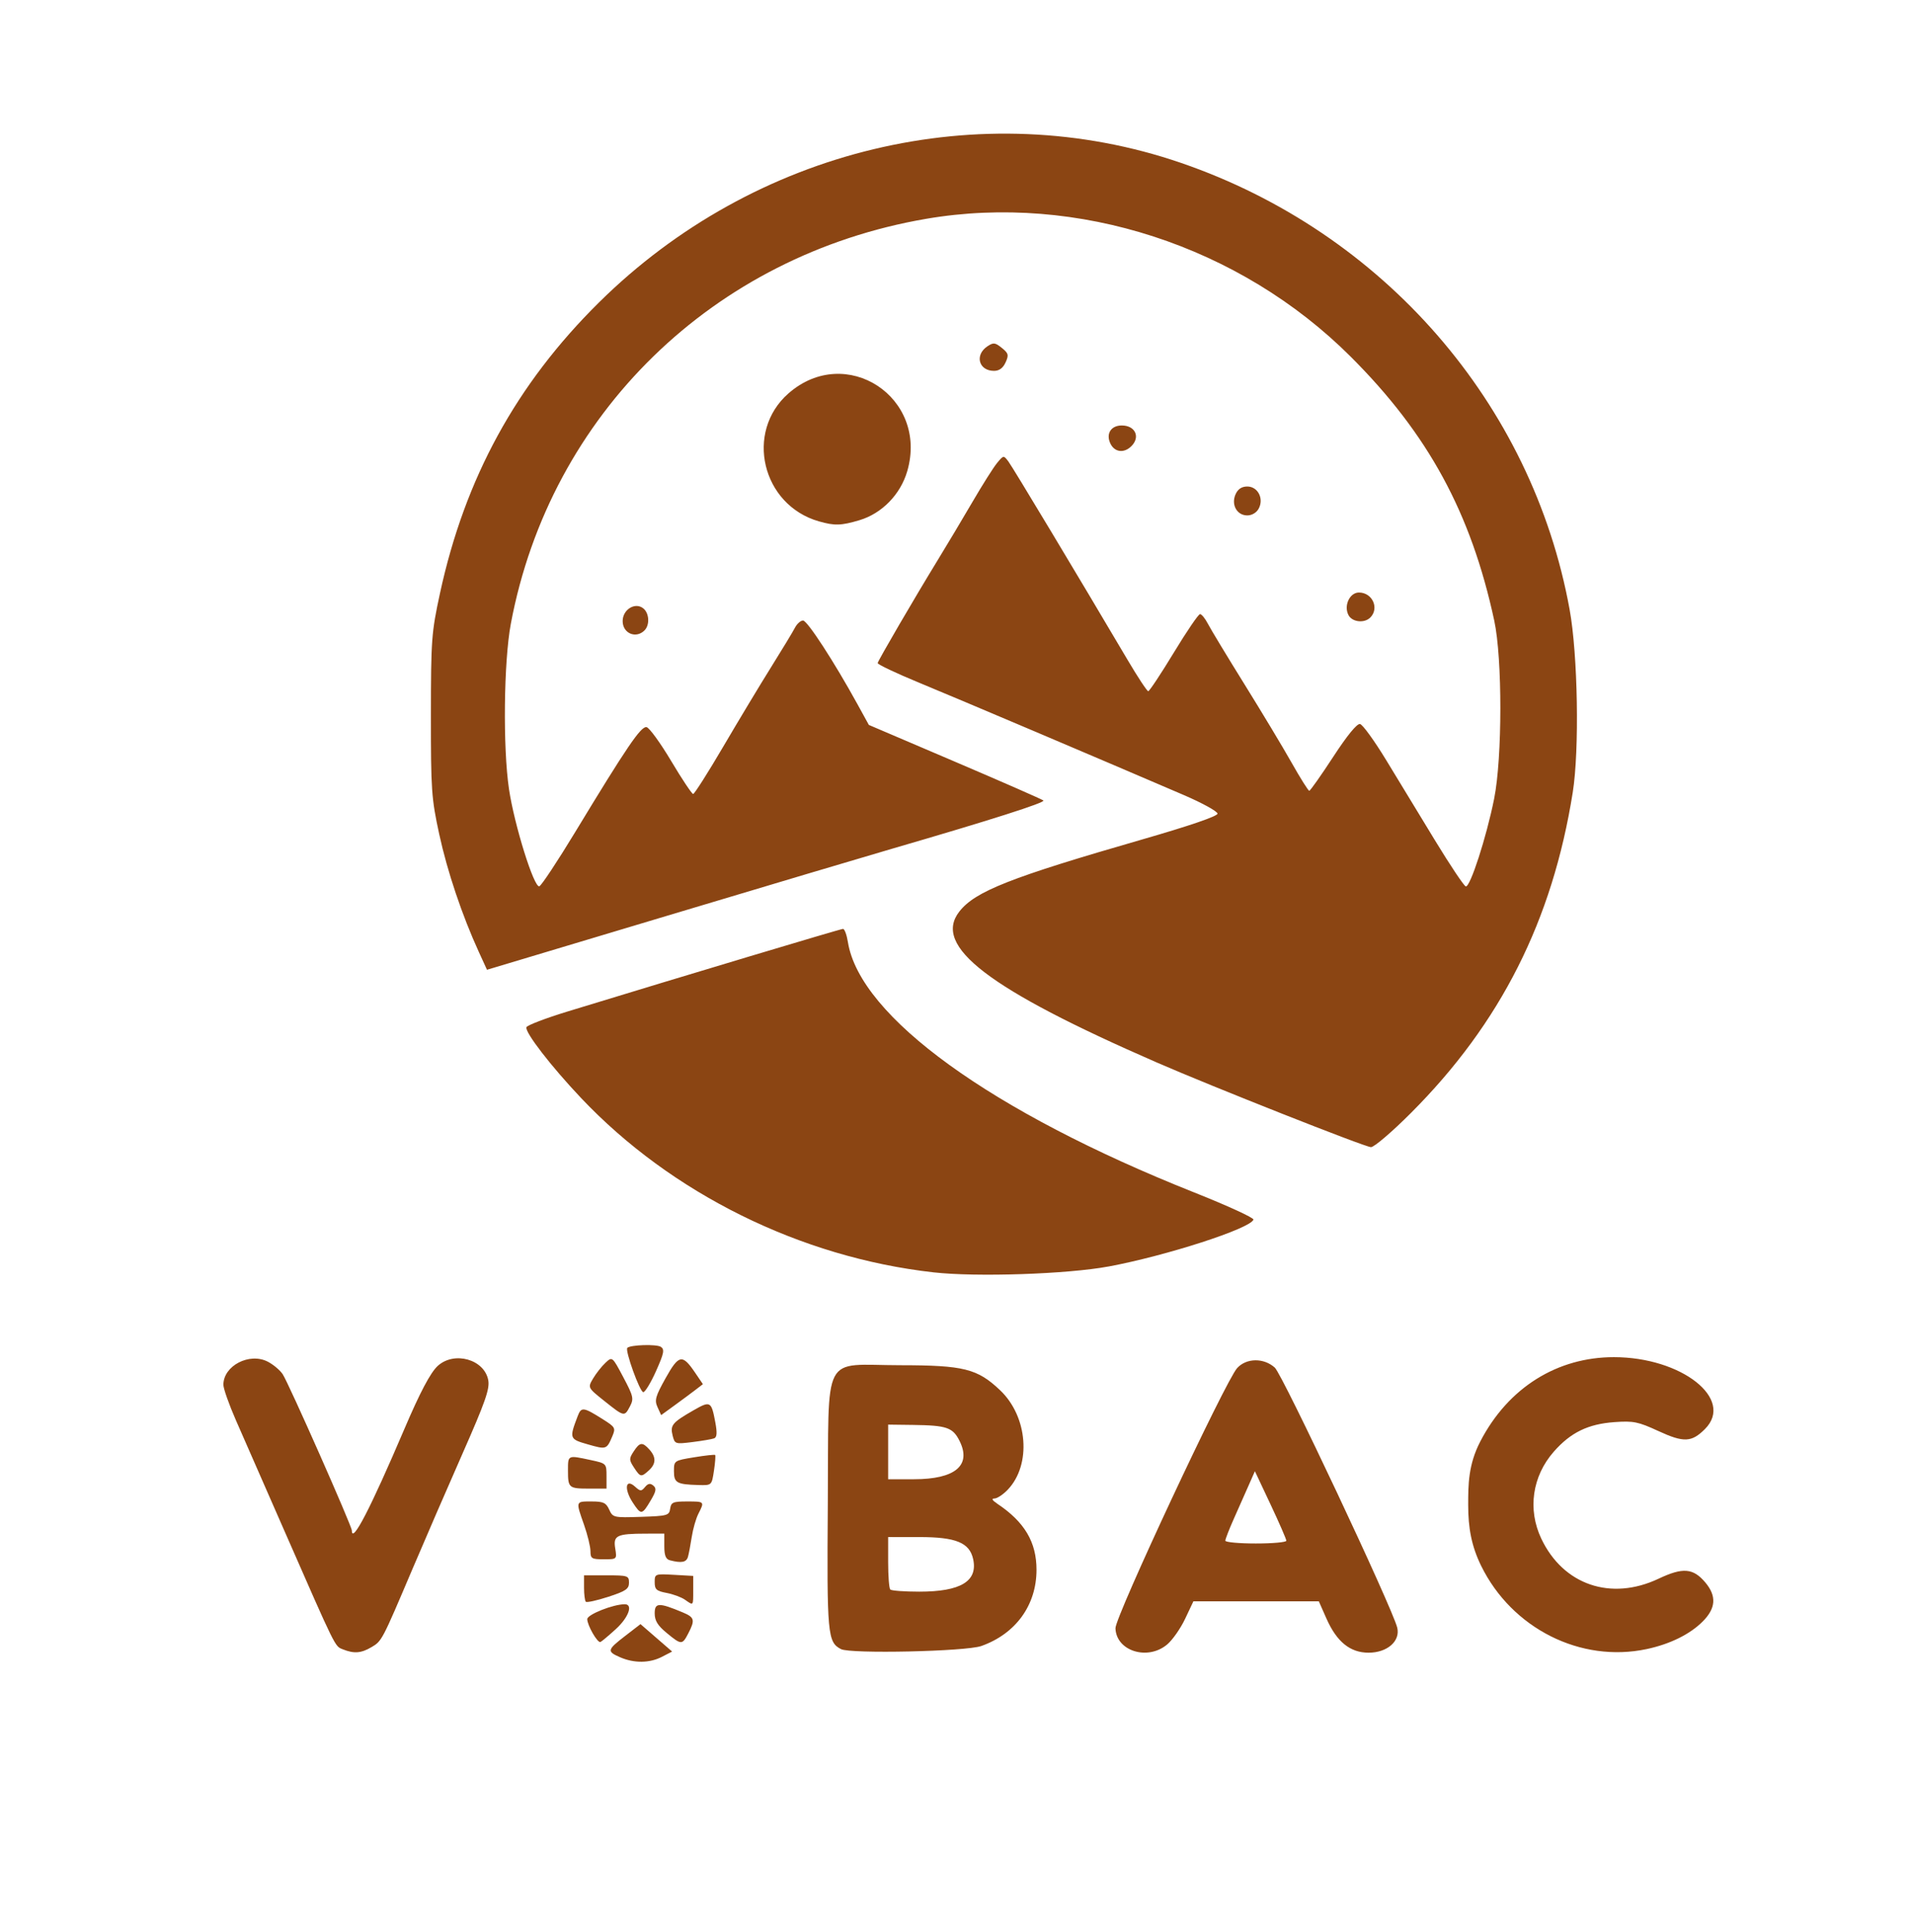<?xml version="1.0" encoding="UTF-8" standalone="no"?>
<!-- Created with Inkscape (http://www.inkscape.org/) -->

<svg
   width="157.612mm"
   height="159.152mm"
   viewBox="0 0 157.612 159.152"
   version="1.1"
   id="svg5"
   xml:space="preserve"
   inkscape:version="1.2.1 (9c6d41e410, 2022-07-14)"
   sodipodi:docname="Logo_Marron.svg"
   xmlns:inkscape="http://www.inkscape.org/namespaces/inkscape"
   xmlns:sodipodi="http://sodipodi.sourceforge.net/DTD/sodipodi-0.dtd"
   xmlns="http://www.w3.org/2000/svg"
   xmlns:svg="http://www.w3.org/2000/svg"><sodipodi:namedview
     id="namedview7"
     pagecolor="#ffffff"
     bordercolor="#000000"
     borderopacity="0.25"
     inkscape:showpageshadow="2"
     inkscape:pageopacity="0.0"
     inkscape:pagecheckerboard="0"
     inkscape:deskcolor="#d1d1d1"
     inkscape:document-units="mm"
     showgrid="false"
     inkscape:lockguides="true"
     inkscape:zoom="1"
     inkscape:cx="127.5"
     inkscape:cy="284"
     inkscape:window-width="1862"
     inkscape:window-height="1001"
     inkscape:window-x="642"
     inkscape:window-y="0"
     inkscape:window-maximized="0"
     inkscape:current-layer="layer1"
     showguides="true"><sodipodi:guide
       position="62.971,169.206"
       orientation="0,-1"
       id="guide2793"
       inkscape:locked="true" /><sodipodi:guide
       position="167.746,145.129"
       orientation="0,-1"
       id="guide2845"
       inkscape:locked="true" /><sodipodi:guide
       position="149.225,157.068"
       orientation="0,-1"
       id="guide2899"
       inkscape:locked="true" /></sodipodi:namedview><defs
     id="defs2"><rect
       x="194"
       y="654"
       width="775"
       height="391"
       id="rect2766" /><rect
       x="221"
       y="668"
       width="302"
       height="139"
       id="rect2760" /><rect
       x="182.393"
       y="677.267"
       width="524.379"
       height="199.827"
       id="rect578" /></defs><g
     inkscape:label="Capa 1"
     inkscape:groupmode="layer"
     id="layer1"
     transform="translate(-21.696,-16.14)"><path
       d="m 113.03,120.453 c 4.749,-0.881 11.706,-3.132 11.937,-3.862 0.046,-0.146 -2.149,-1.152 -4.877,-2.236 -16.714,-6.641 -27.552,-14.476 -28.536,-20.629 -0.095,-0.594 -0.275,-1.08 -0.4,-1.08 -0.197,0 -12.728,3.756 -22.703,6.806 -1.807,0.553 -3.33,1.135 -3.383,1.294 -0.137,0.411 2.03,3.218 4.5,5.827 7.446,7.867 18.088,13.13 29.038,14.362 3.544,0.399 11.022,0.148 14.423,-0.483 z m 24.927,-12.659 c 7.374,-7.384 11.642,-15.842 13.318,-26.392 0.554,-3.489 0.421,-11.328 -0.257,-15.054 -3.087,-16.978 -15.344,-31.064 -32.014,-36.79 -16.464,-5.655 -35.14,-1.179 -47.962,11.496 -6.815,6.736 -11.045,14.475 -13.097,23.956 -0.7,3.237 -0.742,3.797 -0.746,10.043 -0.004,6.145 0.044,6.84 0.684,9.79 0.666,3.07 1.881,6.681 3.267,9.709 l 0.669,1.461 14.748,-4.421 c 8.111,-2.432 16.475,-4.923 18.585,-5.536 8.14,-2.366 12.709,-3.822 12.51,-3.986 -0.114,-0.094 -3.396,-1.533 -7.294,-3.197 l -7.087,-3.026 -0.946,-1.72 c -1.924,-3.498 -4.124,-6.879 -4.475,-6.879 -0.199,0 -0.5,0.268 -0.669,0.595 -0.169,0.327 -1.051,1.786 -1.961,3.241 -0.91,1.455 -2.685,4.402 -3.944,6.548 -1.259,2.146 -2.376,3.903 -2.481,3.903 -0.105,0 -0.919,-1.22 -1.808,-2.712 -0.889,-1.492 -1.803,-2.749 -2.03,-2.794 -0.459,-0.091 -1.622,1.619 -5.877,8.638 -1.455,2.401 -2.786,4.411 -2.958,4.469 -0.437,0.145 -2.059,-5.046 -2.499,-7.998 -0.512,-3.433 -0.433,-10.514 0.151,-13.626 3.242,-17.263 16.676,-30.351 34.233,-33.352 12.439,-2.126 25.821,2.225 34.978,11.372 6.375,6.369 9.901,12.854 11.812,21.722 0.674,3.127 0.669,11.276 -0.008,14.668 -0.629,3.153 -1.987,7.342 -2.341,7.223 -0.156,-0.052 -1.295,-1.756 -2.531,-3.786 -1.236,-2.031 -3.044,-5.002 -4.016,-6.602 -0.973,-1.601 -1.947,-2.945 -2.164,-2.986 -0.25,-0.048 -1.064,0.949 -2.214,2.712 -1.001,1.533 -1.886,2.788 -1.968,2.787 -0.082,-5.3e-4 -0.737,-1.042 -1.455,-2.315 -0.718,-1.273 -2.468,-4.182 -3.887,-6.464 -1.419,-2.283 -2.769,-4.515 -3,-4.961 -0.231,-0.446 -0.526,-0.811 -0.656,-0.811 -0.13,0 -1.104,1.429 -2.163,3.175 -1.06,1.746 -2.007,3.175 -2.105,3.175 -0.098,0 -0.864,-1.161 -1.702,-2.58 -4.12,-6.975 -9.464,-15.867 -9.819,-16.338 -0.394,-0.524 -0.404,-0.522 -0.941,0.132 -0.298,0.364 -1.201,1.793 -2.007,3.175 -0.806,1.382 -2.122,3.585 -2.925,4.895 -1.833,2.99 -4.836,8.139 -4.897,8.396 -0.025,0.107 1.502,0.832 3.394,1.612 3.159,1.302 15.157,6.393 21.828,9.262 1.528,0.657 2.778,1.346 2.778,1.531 0,0.212 -2.306,1.001 -6.218,2.129 -10.862,3.132 -13.741,4.266 -15.048,5.927 -2.244,2.853 2.37,6.385 16.239,12.429 4.602,2.006 17.15,6.965 17.667,6.983 0.258,0.009 1.747,-1.264 3.309,-2.828 z"
       style="display:inline;fill:#8b4513;stroke-width:0.265;fill-opacity:1"
       id="path436"
       sodipodi:nodetypes="sscsssssssscssscsccscsssscssssssscssssssscssssscssssssssssscssssssccc"
       inkscape:label="montaña" /><path
       d="m 52.293,151.81 c 0.867,-0.512 0.863,-0.504 3.38,-6.428 1.021,-2.401 2.88,-6.687 4.132,-9.525 1.864,-4.225 2.248,-5.317 2.12,-6.032 -0.308,-1.716 -2.79,-2.426 -4.158,-1.189 -0.599,0.541 -1.466,2.18 -2.77,5.237 -2.782,6.519 -4.312,9.472 -4.312,8.325 0,-0.367 -5.195,-12.107 -5.696,-12.871 -0.217,-0.331 -0.77,-0.796 -1.229,-1.034 -1.512,-0.782 -3.659,0.333 -3.659,1.901 0,0.313 0.464,1.626 1.03,2.918 0.567,1.292 2.362,5.385 3.989,9.095 4.308,9.823 4.152,9.507 4.823,9.777 0.917,0.368 1.506,0.324 2.349,-0.174 z m 50.25,-0.098 c 2.841,-1.007 4.551,-3.366 4.551,-6.279 0,-2.28 -0.982,-3.937 -3.221,-5.434 -0.427,-0.286 -0.513,-0.437 -0.248,-0.437 0.223,0 0.719,-0.327 1.1,-0.728 1.962,-2.056 1.657,-6.02 -0.629,-8.189 -1.873,-1.777 -2.991,-2.057 -8.226,-2.061 -6.556,-0.005 -5.877,-1.305 -5.971,11.436 -0.079,10.745 -0.022,11.372 1.086,11.946 0.781,0.405 10.287,0.195 11.557,-0.255 z m -7.497,-4.654 c -0.097,-0.097 -0.176,-1.109 -0.176,-2.249 v -2.073 l 2.58,10e-4 c 3.006,0.001 4.127,0.461 4.424,1.816 0.4,1.82 -1.025,2.681 -4.438,2.681 -1.217,0 -2.293,-0.079 -2.39,-0.176 z m -0.176,-11.333 v -2.249 l 2.051,0.026 c 2.793,0.036 3.287,0.208 3.844,1.34 0.983,1.998 -0.38,3.132 -3.765,3.132 h -2.13 z m 22.985,15.863 c 0.44,-0.371 1.108,-1.323 1.483,-2.117 l 0.683,-1.443 h 5.166 5.166 l 0.625,1.413 c 0.852,1.926 1.955,2.82 3.479,2.82 1.535,0 2.628,-0.957 2.357,-2.064 -0.399,-1.627 -9.452,-20.85 -10.088,-21.418 -0.91,-0.814 -2.326,-0.798 -3.096,0.034 -0.954,1.031 -10.057,20.483 -10.03,21.433 0.053,1.876 2.647,2.693 4.255,1.34 z m 4.796,-8.554 c 0,-0.127 0.312,-0.931 0.693,-1.786 0.381,-0.855 0.93,-2.09 1.218,-2.745 l 0.525,-1.191 1.295,2.75 c 0.712,1.512 1.295,2.852 1.295,2.977 0,0.125 -1.131,0.227 -2.514,0.227 -1.382,0 -2.514,-0.104 -2.514,-0.232 z m 34.714,8.93 c 1.919,-0.408 3.558,-1.214 4.615,-2.272 1.09,-1.09 1.159,-2.095 0.219,-3.212 -1.002,-1.191 -1.851,-1.26 -3.849,-0.315 -3.927,1.858 -7.859,0.517 -9.667,-3.296 -1.143,-2.41 -0.748,-5.146 1.034,-7.17 1.387,-1.575 2.818,-2.272 4.987,-2.428 1.571,-0.113 1.957,-0.035 3.623,0.733 2.094,0.965 2.738,0.938 3.838,-0.162 2.464,-2.464 -1.919,-5.922 -7.506,-5.922 -4.619,0 -8.68,2.467 -11,6.939 -0.999,1.925 -0.999,3.583 -0.999,5.238 0,1.871 0.263,3.376 1.076,5.027 2.539,5.152 8.199,7.993 13.628,6.84 z"
       style="display:inline;fill:#8b4513;stroke-width:0.265;fill-opacity:1"
       id="path469"
       inkscape:label="Letras"
       sodipodi:nodetypes="ssssssssssssssssssssccsscsccsscccccsscccscccsssscsccssscsssssssssssssssscs" /><path
       d="m 74.796,68.063 c 0.443,-0.443 0.396,-1.404 -0.087,-1.806 -0.669,-0.555 -1.712,0.077 -1.712,1.037 0,1.011 1.091,1.477 1.799,0.769 z m 59.796,-1.058 c 0.765,-0.765 0.178,-2.064 -0.933,-2.064 -0.767,0 -1.271,1.097 -0.857,1.869 0.306,0.572 1.304,0.68 1.79,0.194 z m -42.094,-8.018 c 1.856,-0.551 3.389,-2.12 3.947,-4.041 1.769,-6.084 -5.064,-10.551 -9.791,-6.401 -3.616,3.175 -2.189,9.185 2.501,10.532 1.299,0.373 1.832,0.359 3.343,-0.09 z m 32.904,-0.958 c 0.442,-0.826 -0.074,-1.819 -0.944,-1.819 -0.451,0 -0.767,0.207 -0.959,0.628 -0.39,0.857 0.1,1.753 0.959,1.753 0.385,0 0.764,-0.226 0.944,-0.563 z m -10.488,-5.145 c 0.755,-0.755 0.312,-1.701 -0.795,-1.701 -0.88,0 -1.313,0.667 -0.95,1.463 0.34,0.747 1.129,0.854 1.745,0.238 z m -10.37,-6.891 c 0.279,-0.612 0.243,-0.751 -0.308,-1.198 -0.549,-0.444 -0.691,-0.461 -1.181,-0.136 -1.077,0.714 -0.727,2.026 0.539,2.026 0.428,0 0.738,-0.226 0.95,-0.693 z"
       style="fill:#8b4513;stroke-width:0.265;fill-opacity:1"
       id="path492" /><path
       d="m 76.235,152.6 0.837,-0.433 -1.303,-1.13 -1.303,-1.13 -1.256,0.968 c -1.501,1.156 -1.53,1.281 -0.419,1.764 1.154,0.501 2.427,0.487 3.443,-0.039 z m -3.806,-2.278 c 1.058,-0.962 1.451,-2.051 0.742,-2.051 -0.958,0 -3.091,0.846 -3.091,1.226 0,0.509 0.846,1.979 1.085,1.885 0.096,-0.038 0.665,-0.515 1.264,-1.06 z m 5.978,0.343 c 0.572,-1.107 0.515,-1.316 -0.471,-1.728 -1.958,-0.818 -2.3,-0.806 -2.3,0.08 0,0.605 0.243,1.003 0.986,1.616 1.213,1 1.284,1.001 1.785,0.032 z m -4.888,-4.168 c 0,-0.576 -0.097,-0.608 -1.852,-0.608 h -1.852 v 1.014 c 0,0.558 0.066,1.081 0.147,1.162 0.081,0.081 0.915,-0.102 1.852,-0.407 1.441,-0.468 1.705,-0.648 1.705,-1.162 z m 5.292,0.607 v -1.167 l -1.588,-0.09 c -1.562,-0.088 -1.588,-0.078 -1.587,0.609 5.3e-4,0.595 0.144,0.725 0.979,0.882 0.538,0.101 1.22,0.352 1.514,0.559 0.713,0.499 0.682,0.535 0.682,-0.792 z m -0.434,-2.735 c 0.072,-0.255 0.213,-0.999 0.314,-1.654 0.101,-0.655 0.347,-1.512 0.548,-1.905 0.513,-1.003 0.511,-1.005 -0.939,-1.005 -1.151,0 -1.314,0.07 -1.389,0.595 -0.079,0.559 -0.227,0.6 -2.401,0.672 -2.256,0.074 -2.324,0.059 -2.622,-0.595 -0.259,-0.569 -0.482,-0.672 -1.454,-0.672 -1.327,0 -1.312,-0.05 -0.619,1.921 0.291,0.828 0.529,1.806 0.529,2.174 0,0.607 0.101,0.668 1.093,0.668 1.093,0 1.093,0 0.947,-0.901 -0.173,-1.064 0.124,-1.207 2.524,-1.212 l 1.521,-0.004 v 1.039 c 0,0.767 0.121,1.071 0.463,1.16 0.947,0.247 1.357,0.17 1.484,-0.281 z m -3.051,-4.679 c 0.433,-0.734 0.471,-0.965 0.194,-1.195 -0.251,-0.208 -0.433,-0.176 -0.681,0.122 -0.303,0.365 -0.388,0.361 -0.823,-0.033 -0.788,-0.713 -0.92,0.192 -0.19,1.305 0.693,1.057 0.764,1.048 1.5,-0.2 z m -3.659,-1.98 c 0,-1.031 -0.007,-1.038 -1.336,-1.323 -1.867,-0.4 -1.839,-0.414 -1.839,0.86 0,1.449 0.059,1.499 1.764,1.499 h 1.411 z m 8.853,-0.443 c 0.1,-0.668 0.143,-1.25 0.096,-1.292 -0.047,-0.043 -0.83,0.044 -1.74,0.193 -1.638,0.268 -1.654,0.279 -1.654,1.141 0,0.964 0.227,1.093 2.02,1.143 1.094,0.031 1.094,0.031 1.277,-1.184 z m -5.368,-0.017 c 0.6,-0.543 0.615,-1.095 0.046,-1.724 -0.577,-0.637 -0.79,-0.611 -1.294,0.159 -0.387,0.591 -0.385,0.698 0.024,1.323 0.525,0.802 0.591,0.815 1.224,0.242 z m -3.012,-2.803 c 0.293,-0.689 0.252,-0.764 -0.764,-1.405 -1.62,-1.023 -1.788,-1.044 -2.085,-0.264 -0.701,1.845 -0.685,1.889 0.835,2.324 1.524,0.436 1.554,0.426 2.014,-0.655 z m 8.395,0.16 c 0.23,-0.088 0.257,-0.454 0.096,-1.316 -0.325,-1.742 -0.408,-1.789 -1.777,-1.005 -1.768,1.013 -1.955,1.236 -1.743,2.08 0.18,0.715 0.21,0.725 1.644,0.546 0.804,-0.1 1.605,-0.238 1.78,-0.305 z m -6.937,-2.634 c 0.33,-0.63 0.283,-0.834 -0.549,-2.401 -0.909,-1.713 -0.909,-1.713 -1.477,-1.18 -0.312,0.293 -0.768,0.873 -1.013,1.287 -0.445,0.754 -0.445,0.754 0.926,1.848 1.646,1.312 1.657,1.314 2.112,0.446 z m 5.413,-1.371 0.597,-0.459 -0.65,-0.956 c -1.046,-1.539 -1.335,-1.484 -2.423,0.462 -0.837,1.497 -0.926,1.816 -0.667,2.386 l 0.3,0.657 1.123,-0.815 c 0.618,-0.448 1.392,-1.022 1.72,-1.275 z m -3.262,-1.541 c 0.651,-1.456 0.714,-1.775 0.397,-1.989 -0.35,-0.236 -2.511,-0.171 -2.765,0.083 -0.207,0.207 1.037,3.654 1.317,3.647 0.152,-0.004 0.625,-0.787 1.052,-1.741 z"
       style="display:inline;fill:#8b4513;stroke-width:0.265;fill-opacity:1"
       id="path2778" /></g></svg>
